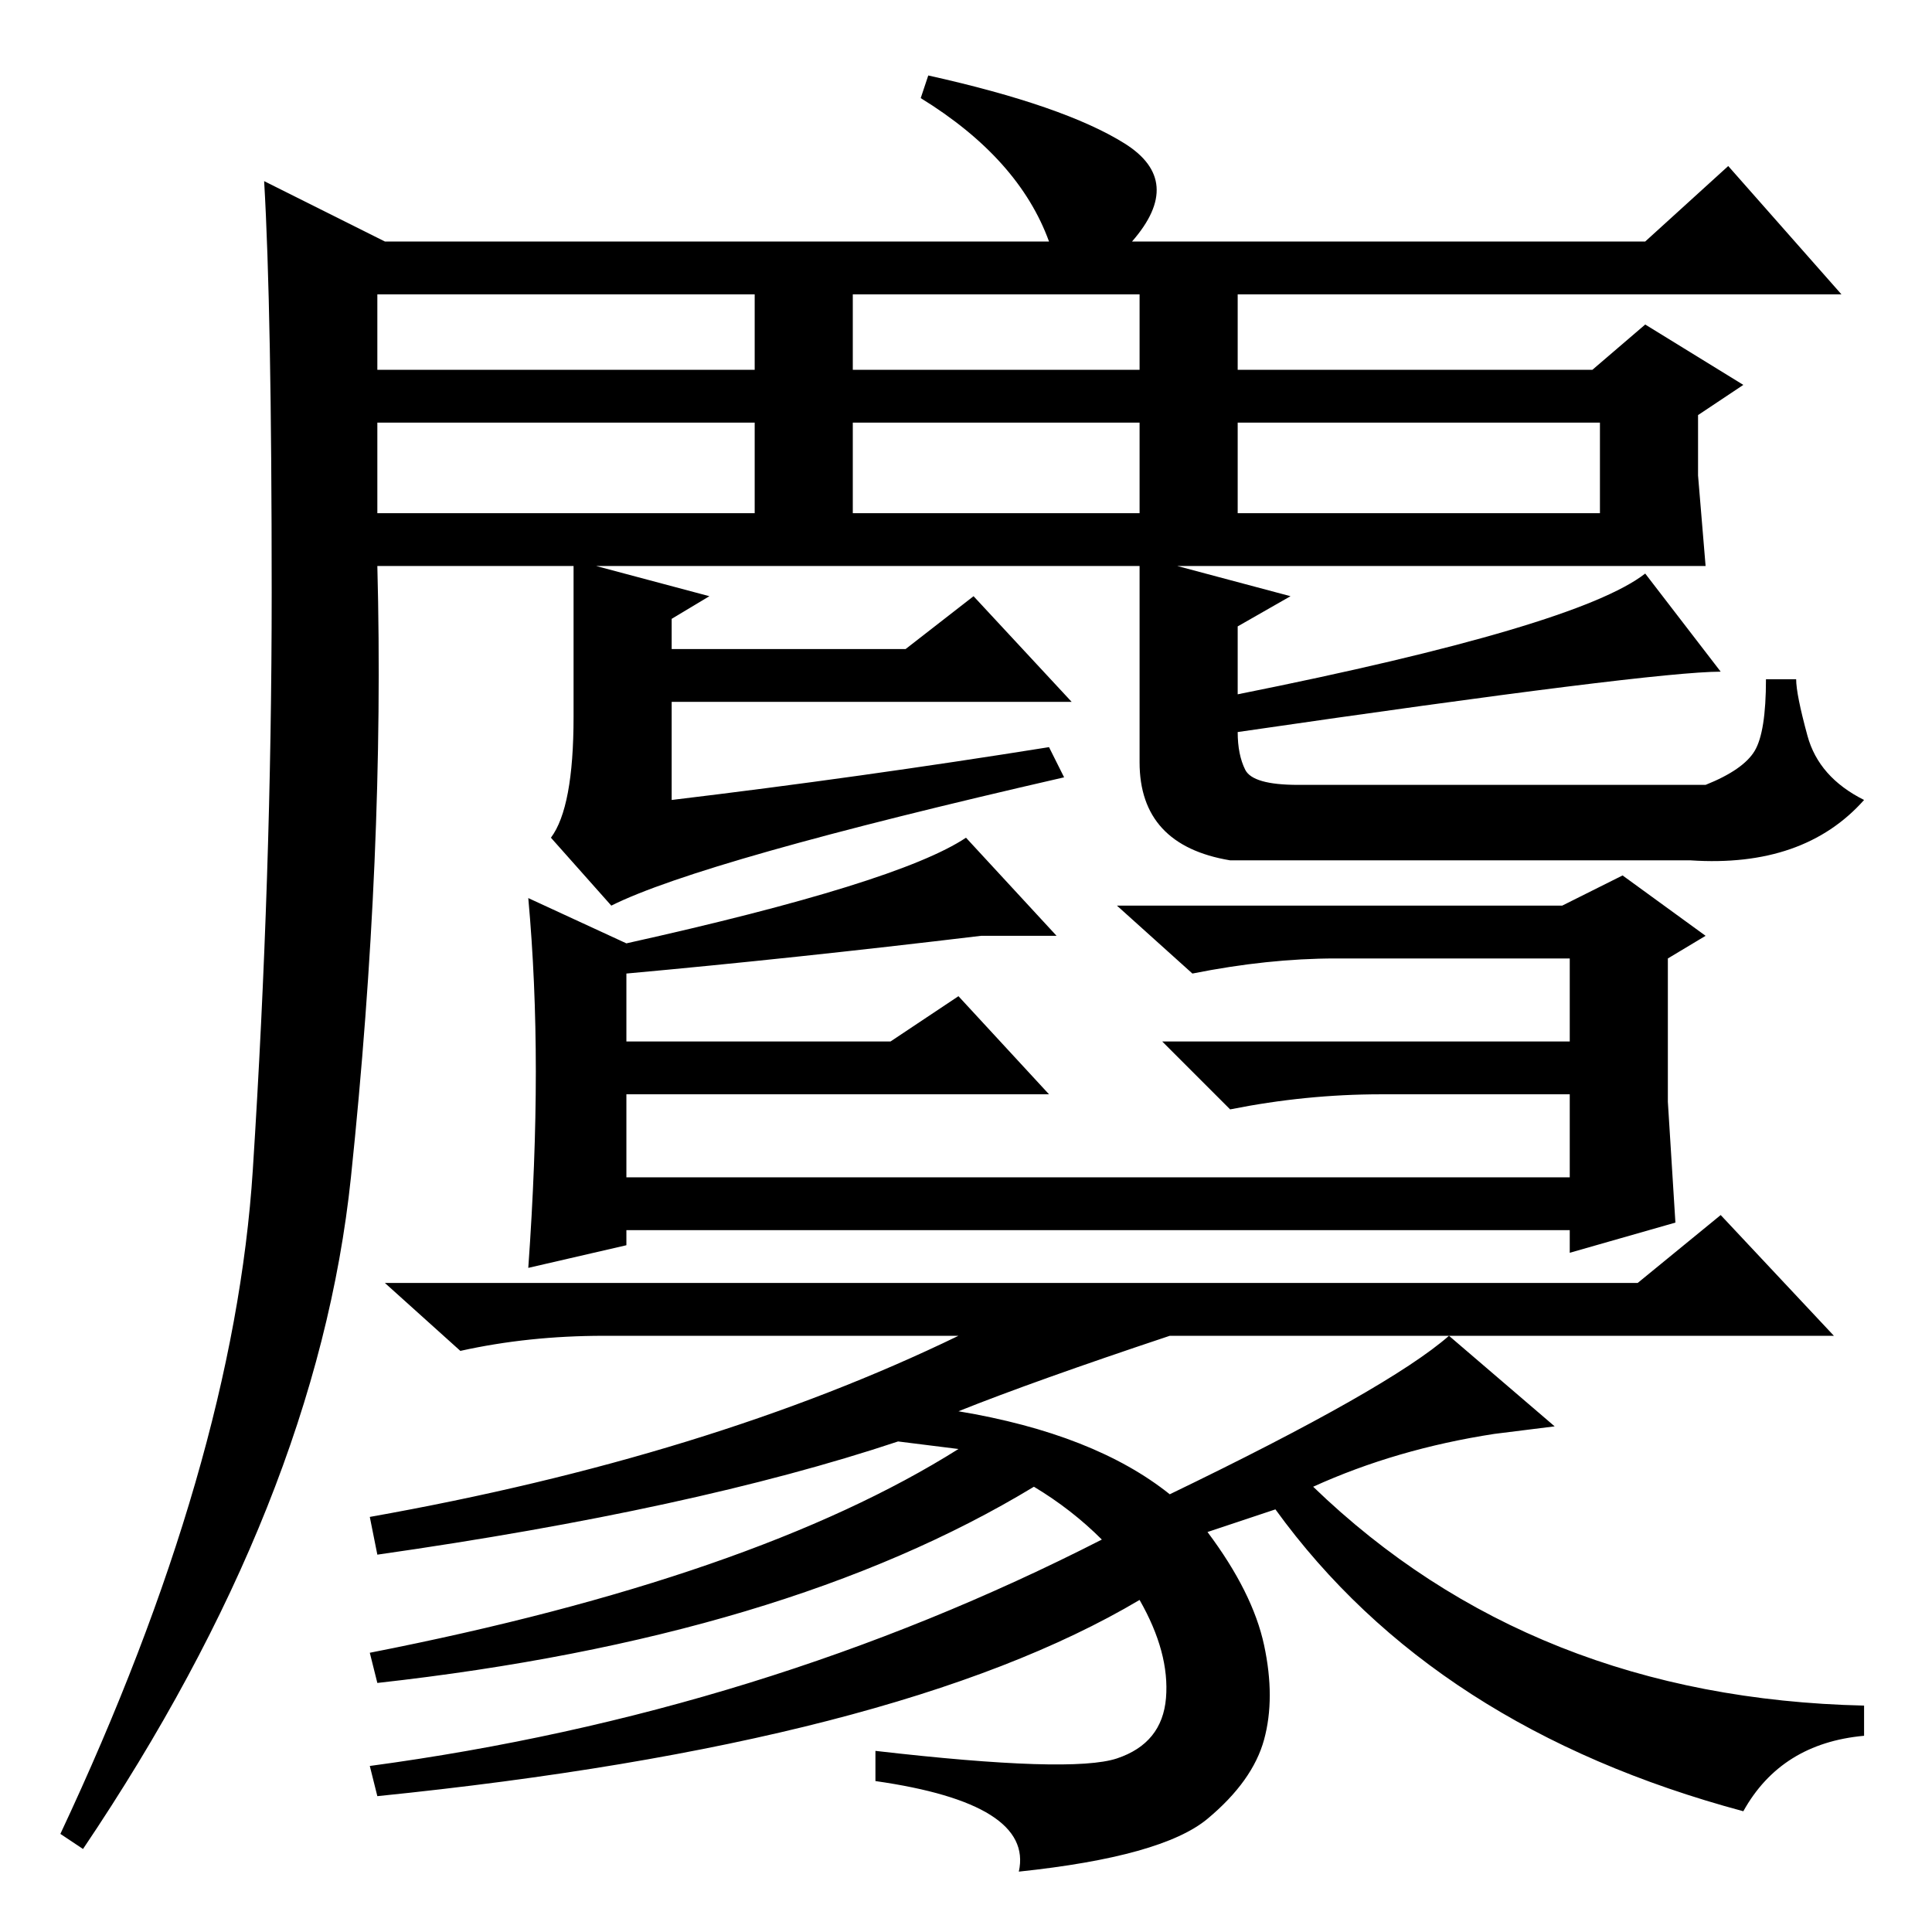 <?xml version="1.0" standalone="no"?>
<!DOCTYPE svg PUBLIC "-//W3C//DTD SVG 1.1//EN" "http://www.w3.org/Graphics/SVG/1.1/DTD/svg11.dtd" >
<svg xmlns="http://www.w3.org/2000/svg" xmlns:xlink="http://www.w3.org/1999/xlink" version="1.1" viewBox="0 -36 256 256">
  <g transform="matrix(1 0 0 -1 0 220)">
   <path fill="currentColor"
d="M33.5 101q2.5 39 2.5 76.5t-1 54.5l16 -8h88q-4 11 -17 19l1 3q18 -4 26 -9t1 -13h68l11 10l15 -17h-80v-10h47l7 6l13 -8l-6 -4v-8l1 -12h-14h-56l15 -4l-7 -4v-9q45 9 54 16l10 -13q-9 0 -64 -8q0 -3 1 -5t7 -2h54q5 2 6.5 4.5t1.5 9.5h4q0 -2 1.5 -7.5t7.5 -8.5
q-8 -9 -23 -8h-61q-12 2 -12 13v26h-72l15 -4l-5 -3v-4h31l9 7l13 -14h-53v-13q25 3 50 7l2 -4q-48 -11 -60 -17l-8 9q3 4 3 16v20h-26q1 -38 -3.5 -81t-35.5 -89l-3 2q23 49 25.5 88zM50 207h50v10h-50v-10zM113 207h38v10h-38v-10zM164 188h48v12h-48v-12zM113 188h38v12
h-38v-12zM50 188h50v12h-50v-12zM71 114q0 12 -1 23l13 -6q36 8 45 14l12 -13h-10q-25 -3 -47 -5v-9h35l9 6l12 -13h-56v-11h125v11h-25q-10 0 -20 -2l-9 9h54v11h-31q-9 0 -19 -2l-10 9h59l8 4l11 -8l-5 -3v-19t1 -16l-14 -4v3h-125v-2l-13 -3q1 14 1 26zM231 16
q-41 11 -62 40l-9 -3q6 -8 7.5 -15t0 -12.5t-7.5 -10.5t-25 -7q2 9 -19 12v4q26 -3 32 -1t6.5 8t-3.5 13q-32 -19 -101 -26l-1 4q52 7 97 30q-4 4 -9 7q-33 -20 -87 -26l-1 4q51 10 78 27l-8 1q-27 -9 -69 -15l-1 5q45 8 78 24h-47q-10 0 -19 -2l-10 9h166l11 9l15 -16h-88
q-18 -6 -28 -10q18 -3 28 -11q29 14 37 21l14 -12l-8 -1q-13 -2 -24 -7q29 -28 73 -29v-4q-11 -1 -16 -10z" />
  </g>

</svg>
